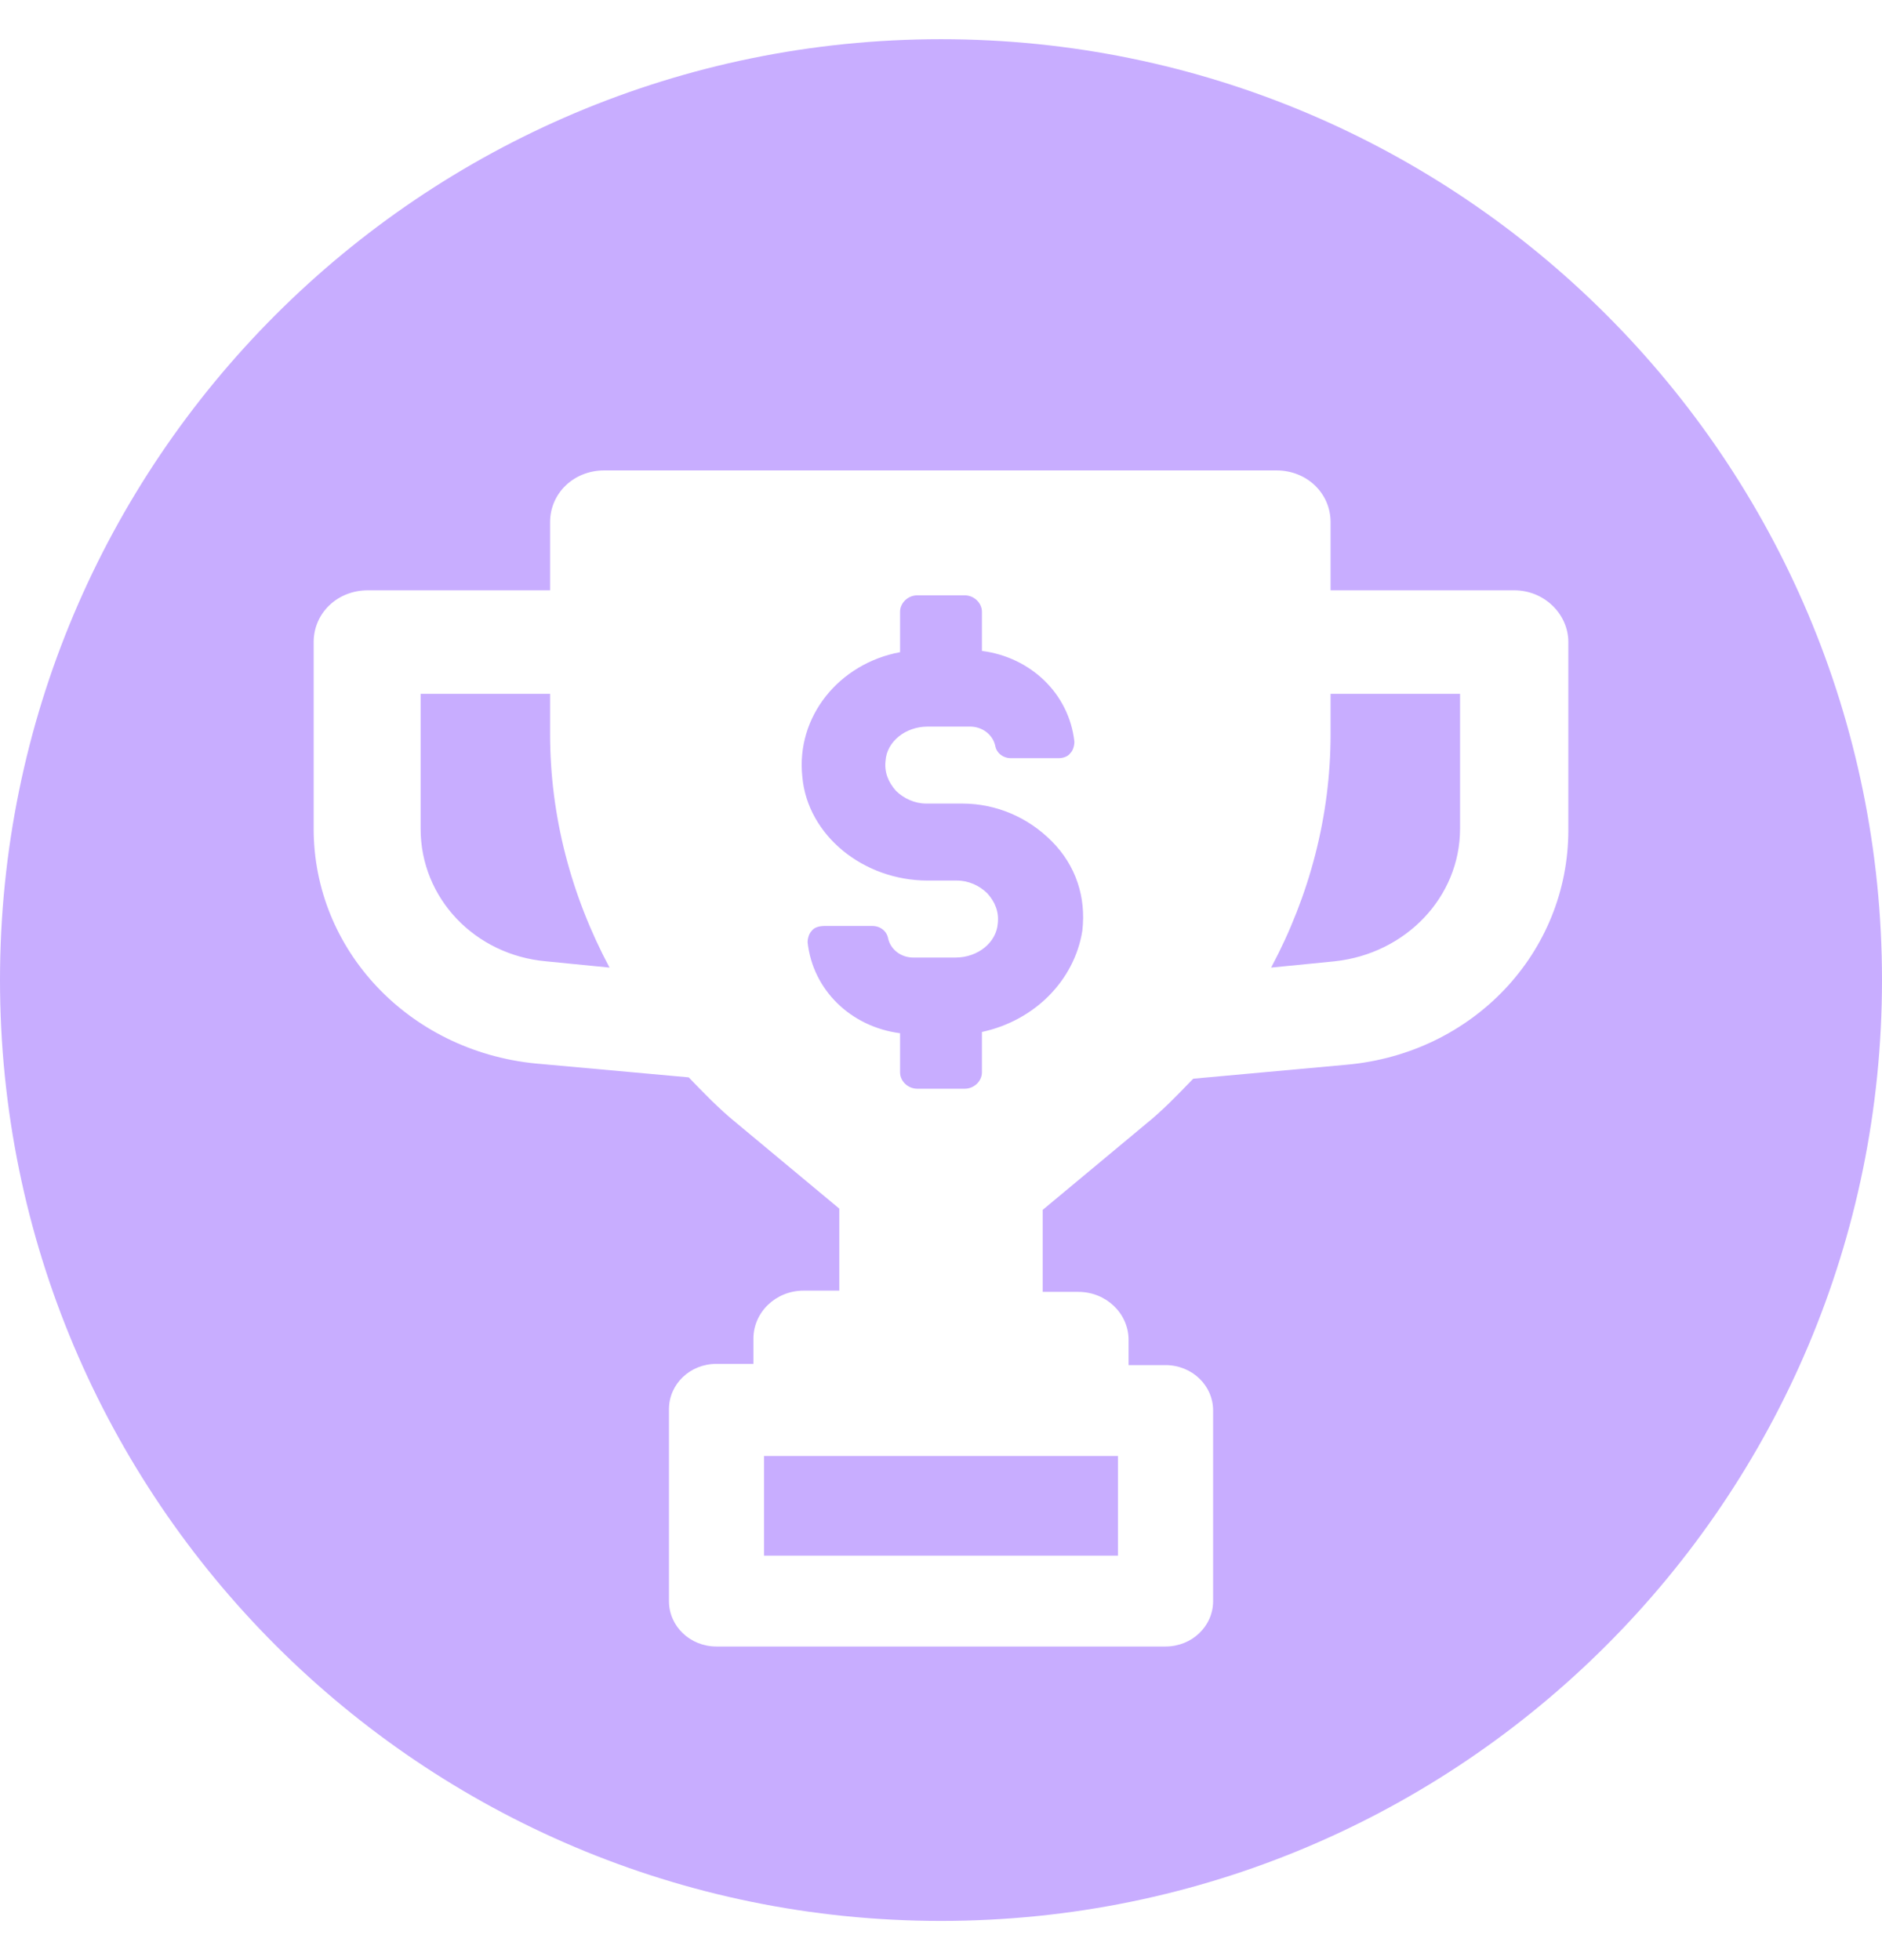 <svg width="24" height="25" viewBox="0 0 24 25" fill="none" xmlns="http://www.w3.org/2000/svg">
  <path
    fill-rule="evenodd"
    d="M12 24.5C18.627 24.5 24 19.127 24 12.5C24 5.873 18.627 0.5 12 0.5C5.373 0.5 0 5.873 0 12.5C0 19.127 5.373 24.5 12 24.5ZM16.968 7.529H19.309L19.309 7.529C19.697 7.529 20 7.835 20 8.189V10.587C20 12.148 18.787 13.436 17.171 13.58L15.217 13.758L15.201 13.774C15.005 13.977 14.824 14.165 14.611 14.337L13.297 15.431V16.477H13.752C14.105 16.477 14.392 16.751 14.392 17.089V17.411H14.863C15.2 17.411 15.47 17.669 15.47 17.99V20.421C15.47 20.742 15.2 21 14.863 21H9.137C8.8 21 8.531 20.742 8.531 20.421V17.974C8.531 17.652 8.8 17.395 9.137 17.395L9.608 17.395V17.073C9.608 16.735 9.895 16.461 10.248 16.461H10.703V15.415L9.389 14.321C9.171 14.144 8.968 13.934 8.783 13.741L6.829 13.564C5.213 13.403 4 12.116 4 10.571V8.189C4 7.819 4.303 7.529 4.691 7.529H7.015V6.66C7.015 6.29 7.318 6 7.705 6H16.278C16.665 6 16.968 6.29 16.968 6.66V7.529ZM5.364 10.571C5.364 11.456 6.055 12.18 6.964 12.261L7.773 12.341C7.284 11.424 7.015 10.41 7.015 9.364V8.849H5.364V10.571ZM14.257 19.841V18.57H9.743V19.841H14.257ZM12.522 13.677L12.522 13.162C13.196 13.017 13.701 12.502 13.802 11.874C13.853 11.44 13.718 11.038 13.415 10.732C13.112 10.426 12.707 10.249 12.27 10.249H11.815C11.663 10.249 11.528 10.185 11.427 10.088C11.326 9.975 11.276 9.847 11.293 9.702C11.309 9.46 11.545 9.267 11.832 9.267H12.37C12.522 9.267 12.657 9.364 12.691 9.509C12.707 9.605 12.792 9.67 12.893 9.67H13.499C13.55 9.67 13.617 9.653 13.65 9.605C13.684 9.573 13.701 9.509 13.701 9.46C13.634 8.849 13.145 8.382 12.522 8.302V7.803C12.522 7.69 12.421 7.593 12.303 7.593H11.697C11.579 7.593 11.478 7.69 11.478 7.803V8.318C10.703 8.462 10.147 9.138 10.232 9.911C10.299 10.651 11.006 11.231 11.832 11.231H12.202C12.354 11.231 12.488 11.295 12.589 11.392C12.691 11.504 12.741 11.633 12.724 11.778C12.707 12.019 12.472 12.213 12.185 12.213H11.646C11.495 12.213 11.36 12.116 11.326 11.971C11.309 11.874 11.225 11.81 11.124 11.81H10.518C10.45 11.81 10.383 11.826 10.35 11.874C10.316 11.907 10.299 11.971 10.299 12.019C10.366 12.631 10.855 13.098 11.478 13.178L11.478 13.677C11.478 13.79 11.579 13.886 11.697 13.886H12.303C12.421 13.886 12.522 13.79 12.522 13.677ZM17.019 12.261C17.928 12.164 18.619 11.44 18.619 10.571L18.619 8.849H16.968V9.364C16.968 10.41 16.699 11.424 16.21 12.341L17.019 12.261Z"
    fill="#C8ADFF"
  />
</svg>
